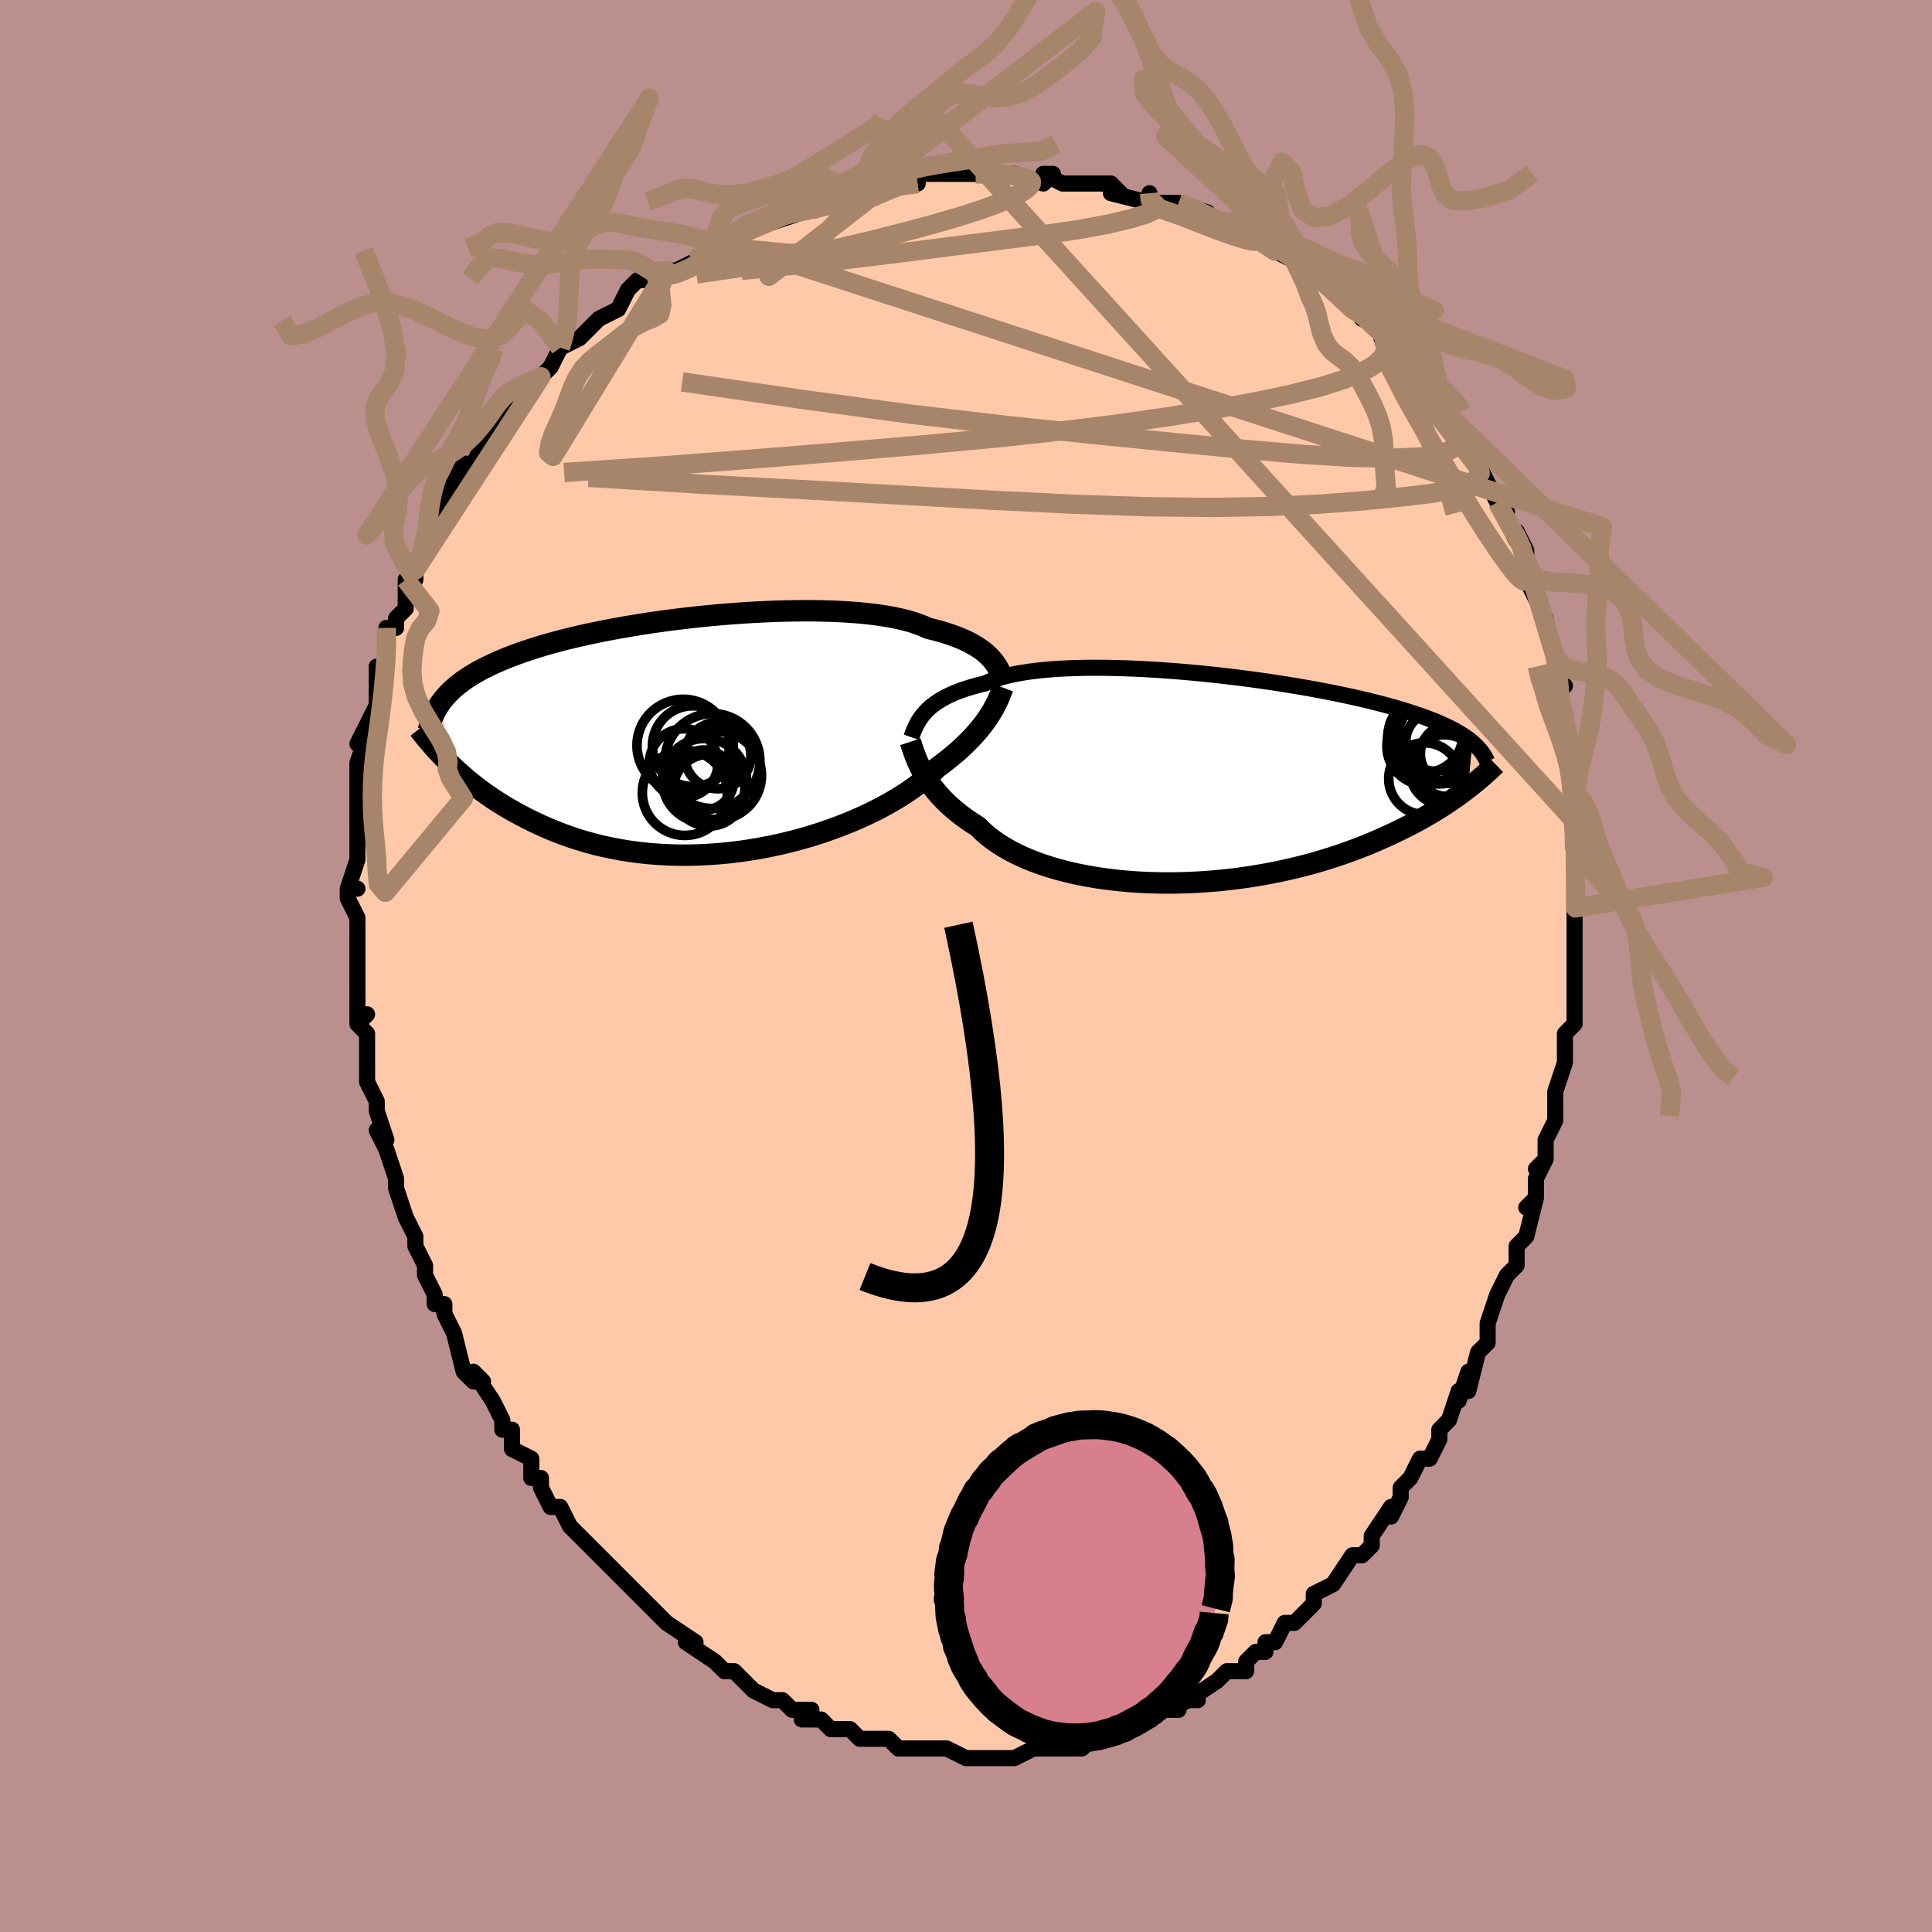 <svg viewBox="-100 -100 200 200" xmlns="http://www.w3.org/2000/svg" width="400" height="400" id="face-svg"><defs><clipPath id="leftEyeClipPath"><polyline points="28.489,-8.188,28.254,-8.405,27.995,-8.62,27.712,-8.833,27.404,-9.044,27.071,-9.251,26.711,-9.455,26.324,-9.654,25.91,-9.848,25.469,-10.036,25,-10.218,24.504,-10.394,23.98,-10.563,23.429,-10.724,22.85,-10.879,22.245,-11.025,21.744,-11.255,21.19,-11.47,20.583,-11.671,19.925,-11.856,19.216,-12.026,18.459,-12.18,17.655,-12.318,16.807,-12.44,15.916,-12.546,14.985,-12.635,14.018,-12.708,13.016,-12.765,11.983,-12.806,10.923,-12.832,9.837,-12.843,8.73,-12.838,7.604,-12.82,6.464,-12.787,5.311,-12.74,4.15,-12.681,2.984,-12.608,1.815,-12.524,0.647,-12.428,-0.517,-12.321,-1.675,-12.203,-2.823,-12.075,-3.959,-11.937,-5.081,-11.79,-6.187,-11.635,-7.273,-11.471,-8.338,-11.3,-9.381,-11.122,-10.399,-10.937,-11.39,-10.746,-12.355,-10.55,-13.291,-10.348,-14.197,-10.141,-15.074,-9.929,-15.919,-9.713,-16.733,-9.494,-17.516,-9.271,-18.267,-9.044,-18.987,-8.815,-19.677,-8.582,-20.336,-8.348,-20.965,-8.111,-21.567,-7.871,-22.14,-7.63,-22.688,-7.386,-23.212,-7.141,-23.711,-6.894,-24.185,-6.643,-24.635,-6.39,-25.061,-6.134,-25.464,-5.876,-25.844,-5.614,-26.202,-5.35,-26.538,-5.083,-26.854,-4.814,-27.148,-4.542,-27.423,-4.267,-27.679,-3.989,-27.916,-3.709,-28.136,-3.426,-27.371,2.898,-26.988,3.268,-26.589,3.64,-26.175,4.014,-25.745,4.388,-25.298,4.763,-24.835,5.138,-24.353,5.511,-23.855,5.883,-23.338,6.252,-22.803,6.618,-22.249,6.98,-21.676,7.337,-21.084,7.687,-20.473,8.032,-19.842,8.371,-19.19,8.708,-18.517,9.04,-17.822,9.365,-17.104,9.682,-16.363,9.989,-15.599,10.285,-14.81,10.567,-13.998,10.835,-13.162,11.086,-12.303,11.321,-11.421,11.536,-10.516,11.731,-9.59,11.905,-8.644,12.057,-7.677,12.186,-6.692,12.291,-5.69,12.371,-4.672,12.426,-3.639,12.455,-2.594,12.458,-1.538,12.434,-0.474,12.384,0.598,12.307,1.675,12.203,2.754,12.072,3.833,11.915,4.91,11.733,5.983,11.525,7.049,11.293,8.105,11.037,9.15,10.758,10.18,10.458,11.192,10.136,12.185,9.795,13.156,9.436,14.102,9.06,15.02,8.669,15.909,8.264,16.767,7.847,17.59,7.419,18.377,6.983,19.126,6.54,19.836,6.092,20.504,5.64,21.13,5.187,21.712,4.735,22.25,4.284,22.743,3.838,23.192,3.397,23.724,3.004,24.233,2.612,24.718,2.219,25.179,1.829,25.616,1.44,26.03,1.054,26.419,0.672,26.785,0.294,27.127,-0.08,27.446,-0.447,27.742,-0.809,28.017,-1.164,28.269,-1.511,28.501,-1.85,28.713,-2.181"></polyline></clipPath><clipPath id="rightEyeClipPath"><polyline points="-28.748,-6.837,-28.513,-7.084,-28.255,-7.327,-27.973,-7.564,-27.666,-7.796,-27.333,-8.022,-26.974,-8.241,-26.589,-8.454,-26.176,-8.658,-25.736,-8.855,-25.269,-9.044,-24.774,-9.224,-24.252,-9.395,-23.703,-9.558,-23.127,-9.711,-22.524,-9.855,-22.024,-10.08,-21.472,-10.289,-20.867,-10.481,-20.211,-10.657,-19.505,-10.816,-18.751,-10.958,-17.95,-11.082,-17.105,-11.19,-16.218,-11.28,-15.291,-11.354,-14.328,-11.411,-13.33,-11.452,-12.302,-11.477,-11.245,-11.487,-10.164,-11.483,-9.062,-11.463,-7.941,-11.431,-6.804,-11.385,-5.657,-11.326,-4.5,-11.256,-3.338,-11.174,-2.173,-11.081,-1.009,-10.978,0.152,-10.867,1.306,-10.746,2.451,-10.617,3.584,-10.481,4.704,-10.337,5.807,-10.188,6.891,-10.032,7.955,-9.872,8.996,-9.707,10.014,-9.538,11.005,-9.365,11.97,-9.19,12.907,-9.011,13.814,-8.831,14.692,-8.648,15.54,-8.464,16.356,-8.279,17.142,-8.093,17.897,-7.906,18.621,-7.719,19.315,-7.532,19.979,-7.344,20.615,-7.157,21.222,-6.969,21.802,-6.782,22.357,-6.595,22.887,-6.408,23.394,-6.221,23.877,-6.034,24.336,-5.846,24.771,-5.658,25.184,-5.47,25.574,-5.281,25.942,-5.092,26.29,-4.902,26.616,-4.712,26.923,-4.521,27.21,-4.33,27.479,-4.139,27.73,-3.946,27.963,-3.753,27.438,1.027,27.074,1.304,26.694,1.586,26.298,1.871,25.886,2.159,25.457,2.45,25.011,2.745,24.548,3.041,24.066,3.34,23.566,3.64,23.048,3.941,22.51,4.243,21.953,4.545,21.376,4.846,20.779,5.147,20.162,5.449,19.525,5.751,18.865,6.054,18.183,6.356,17.477,6.657,16.747,6.955,15.993,7.25,15.214,7.539,14.41,7.823,13.581,8.1,12.728,8.37,11.851,8.63,10.95,8.88,10.026,9.119,9.08,9.346,8.113,9.561,7.126,9.761,6.121,9.945,5.098,10.114,4.059,10.267,3.007,10.401,1.942,10.517,0.867,10.613,-0.216,10.69,-1.306,10.746,-2.399,10.78,-3.493,10.793,-4.586,10.783,-5.676,10.751,-6.76,10.696,-7.835,10.617,-8.899,10.514,-9.948,10.388,-10.981,10.239,-11.994,10.065,-12.986,9.868,-13.952,9.648,-14.892,9.405,-15.801,9.139,-16.679,8.852,-17.521,8.543,-18.328,8.213,-19.095,7.863,-19.822,7.494,-20.507,7.108,-21.149,6.704,-21.746,6.285,-22.297,5.851,-22.802,5.405,-23.261,4.947,-23.808,4.602,-24.33,4.25,-24.828,3.89,-25.301,3.525,-25.75,3.155,-26.174,2.78,-26.574,2.401,-26.949,2.02,-27.3,1.637,-27.628,1.253,-27.932,0.869,-28.214,0.486,-28.473,0.106,-28.711,-0.271,-28.928,-0.644"></polyline></clipPath><filter id="fuzzy"><feTurbulence id="turbulence" baseFrequency="0.05" numOctaves="3" type="noise" result="noise"></feTurbulence><feDisplacementMap in="SourceGraphic" in2="noise" scale="2"></feDisplacementMap></filter><linearGradient id="rainbowGradient" x1="0%" y1="0%" x2="100%" y2="0%"><stop offset="0%" style="stop-color: rgb(185, 55, 55);  stop-opacity: 1"></stop><stop offset="50%" style="stop-color: rgb(255, 165, 0);  stop-opacity: 1"></stop><stop offset="100%" style="stop-color: rgb(165, 42, 42);  stop-opacity: 1"></stop></linearGradient></defs><title>That&#39;s an ugly face</title><desc>CREATED BY XUAN TANG, MORE INFO AT TXSTC55.GITHUB.IO</desc><rect x="-100" y="-100" width="100%" height="100%" opacity="1" fill="rgb(188, 143, 143)"></rect><polyline id="faceContour" points="63,1,63,1,63,2,63,4,63,6,62,7,62,9,62,9,62,10,62,10,61,13,61,14,61,16,60,18,60,20,59,21,60,20,59,22,59,24,58,25,59,24,58,28,57,29,57,31,57,31,56,32,56,32,55,34,54,37,54,38,54,37,54,39,53,40,52,44,52,42,51,45,51,44,50,47,49,48,49,48,49,49,48,51,47,51,46,53,45,54,45,55,45,55,44,57,44,56,42,59,42,59,42,60,41,61,40,61,40,61,38,64,38,64,36,65,36,66,35,67,34,68,34,68,33,68,32,70,31,70,31,71,30,71,29,72,29,73,27,73,27,73,26,74,23,76,24,76,23,76,21,77,22,77,22,77,20,77,18,78,18,78,18,78,16,79,16,79,14,80,14,80,13,80,12,81,12,81,11,81,9,81,8,81,7,81,7,81,5,82,4,82,5,82,3,82,1,82,0,82,0,82,0,82,-2,81,-2,81,-4,81,-4,81,-6,81,-6,81,-7,81,-8,80,-8,80,-10,80,-11,80,-12,79,-13,79,-14,79,-15,78,-15,78,-17,78,-16,77,-18,77,-19,76,-20,76,-20,76,-22,75,-22,75,-23,74,-24,73,-25,73,-26,72,-26,72,-26,72,-29,70,-28,70,-31,68,-31,68,-31,68,-32,67,-33,66,-34,65,-34,65,-36,63,-36,63,-36,63,-38,61,-39,60,-39,60,-40,59,-40,59,-41,58,-42,56,-43,56,-44,54,-44,53,-45,53,-45,51,-47,50,-47,50,-47,49,-47,48,-48,48,-48,47,-49,45,-51,42,-50,43,-51,43,-52,42,-53,38,-53,38,-53,38,-54,36,-54,35,-55,35,-55,34,-56,32,-56,31,-57,29,-57,28,-57,28,-58,26,-58,26,-59,23,-59,22,-59,22,-60,19,-61,17,-60,18,-61,15,-61,15,-61,14,-62,12,-62,11,-62,9,-62,10,-62,7,-63,6,-62,5,-63,6,-63,4,-63,2,-63,-1,-63,-2,-63,-2,-63,-3,-63,-5,-64,-7,-64,-8,-63,-8,-64,-8,-63,-11,-63,-12,-63,-13,-63,-14,-63,-16,-63,-17,-63,-19,-63,-20,-63,-21,-62,-24,-63,-23,-62,-25,-62,-25,-61,-27,-61,-28,-61,-28,-61,-31,-60,-31,-60,-33,-60,-35,-59,-35,-59,-36,-58,-37,-58,-38,-58,-40,-57,-40,-57,-41,-57,-41,-56,-44,-55,-45,-55,-46,-54,-48,-54,-48,-53,-50,-54,-49,-53,-50,-52,-52,-51,-52,-50,-54,-50,-55,-49,-56,-48,-57,-47,-58,-48,-57,-46,-59,-46,-60,-46,-60,-44,-61,-43,-62,-42,-64,-42,-64,-42,-64,-40,-65,-38,-67,-38,-67,-38,-67,-36,-68,-35,-70,-34,-71,-32,-71,-33,-71,-33,-71,-31,-72,-30,-72,-28,-73,-27,-74,-27,-75,-25,-75,-26,-75,-25,-75,-24,-76,-22,-77,-22,-77,-20,-77,-17,-78,-17,-79,-17,-79,-16,-79,-13,-79,-14,-80,-14,-80,-12,-80,-11,-80,-9,-81,-8,-81,-8,-81,-5,-81,-5,-82,-2,-82,-3,-82,-1,-82,1,-82,1,-82,1,-82,4,-82,5,-82,5,-82,8,-81,9,-82,8,-82,10,-81,12,-81,11,-81,14,-81,15,-81,16,-80,15,-80,19,-79,19,-80,19,-79,19,-79,22,-79,25,-78,24,-78,24,-78,27,-77,28,-76,29,-76,29,-76,29,-76,32,-74,32,-74,32,-74,34,-73,36,-71,37,-71,38,-70,37,-71,38,-70,39,-69,40,-68,42,-67,41,-67,41,-67,43,-66,43,-65,45,-63,45,-63,46,-62,46,-62,49,-59,48,-60,48,-59,50,-57,50,-57,50,-56,52,-55,53,-53,53,-52,54,-50,53,-52,55,-48,56,-47,55,-49,55,-48,57,-44,57,-45,58,-43,58,-42,59,-40,58,-40,59,-38,59,-38,60,-36,60,-35,61,-32,61,-32,61,-30,62,-29,61,-29,61,-28,62,-26,62,-25,62,-24,63,-23,63,-21,63,-20,63,-18,63,-17,63,-15,63,-14,63,-12,63,-13,63,-11,63,-9,63,-7,63,-7,63,-6,63,-5,63,-4,63,-1,63,1,63,1" fill="#ffc9a9" stroke="black" stroke-width="1.667" stroke-linejoin="round" filter="url(#fuzzy)"></polyline><g transform="translate(24.478 -19.386)"><polyline id="rightCountour" points="-28.748,-6.837,-28.513,-7.084,-28.255,-7.327,-27.973,-7.564,-27.666,-7.796,-27.333,-8.022,-26.974,-8.241,-26.589,-8.454,-26.176,-8.658,-25.736,-8.855,-25.269,-9.044,-24.774,-9.224,-24.252,-9.395,-23.703,-9.558,-23.127,-9.711,-22.524,-9.855,-22.024,-10.08,-21.472,-10.289,-20.867,-10.481,-20.211,-10.657,-19.505,-10.816,-18.751,-10.958,-17.95,-11.082,-17.105,-11.19,-16.218,-11.28,-15.291,-11.354,-14.328,-11.411,-13.33,-11.452,-12.302,-11.477,-11.245,-11.487,-10.164,-11.483,-9.062,-11.463,-7.941,-11.431,-6.804,-11.385,-5.657,-11.326,-4.5,-11.256,-3.338,-11.174,-2.173,-11.081,-1.009,-10.978,0.152,-10.867,1.306,-10.746,2.451,-10.617,3.584,-10.481,4.704,-10.337,5.807,-10.188,6.891,-10.032,7.955,-9.872,8.996,-9.707,10.014,-9.538,11.005,-9.365,11.97,-9.19,12.907,-9.011,13.814,-8.831,14.692,-8.648,15.54,-8.464,16.356,-8.279,17.142,-8.093,17.897,-7.906,18.621,-7.719,19.315,-7.532,19.979,-7.344,20.615,-7.157,21.222,-6.969,21.802,-6.782,22.357,-6.595,22.887,-6.408,23.394,-6.221,23.877,-6.034,24.336,-5.846,24.771,-5.658,25.184,-5.47,25.574,-5.281,25.942,-5.092,26.29,-4.902,26.616,-4.712,26.923,-4.521,27.21,-4.33,27.479,-4.139,27.73,-3.946,27.963,-3.753,27.438,1.027,27.074,1.304,26.694,1.586,26.298,1.871,25.886,2.159,25.457,2.45,25.011,2.745,24.548,3.041,24.066,3.34,23.566,3.64,23.048,3.941,22.51,4.243,21.953,4.545,21.376,4.846,20.779,5.147,20.162,5.449,19.525,5.751,18.865,6.054,18.183,6.356,17.477,6.657,16.747,6.955,15.993,7.25,15.214,7.539,14.41,7.823,13.581,8.1,12.728,8.37,11.851,8.63,10.95,8.88,10.026,9.119,9.08,9.346,8.113,9.561,7.126,9.761,6.121,9.945,5.098,10.114,4.059,10.267,3.007,10.401,1.942,10.517,0.867,10.613,-0.216,10.69,-1.306,10.746,-2.399,10.78,-3.493,10.793,-4.586,10.783,-5.676,10.751,-6.76,10.696,-7.835,10.617,-8.899,10.514,-9.948,10.388,-10.981,10.239,-11.994,10.065,-12.986,9.868,-13.952,9.648,-14.892,9.405,-15.801,9.139,-16.679,8.852,-17.521,8.543,-18.328,8.213,-19.095,7.863,-19.822,7.494,-20.507,7.108,-21.149,6.704,-21.746,6.285,-22.297,5.851,-22.802,5.405,-23.261,4.947,-23.808,4.602,-24.33,4.25,-24.828,3.89,-25.301,3.525,-25.75,3.155,-26.174,2.78,-26.574,2.401,-26.949,2.02,-27.3,1.637,-27.628,1.253,-27.932,0.869,-28.214,0.486,-28.473,0.106,-28.711,-0.271,-28.928,-0.644" fill="white" stroke="white" stroke-width="0" stroke-linejoin="round" filter="url(#fuzzy)"></polyline></g><g transform="translate(-26.171 -23.933)"><polyline id="leftCountour" points="28.489,-8.188,28.254,-8.405,27.995,-8.62,27.712,-8.833,27.404,-9.044,27.071,-9.251,26.711,-9.455,26.324,-9.654,25.91,-9.848,25.469,-10.036,25,-10.218,24.504,-10.394,23.98,-10.563,23.429,-10.724,22.85,-10.879,22.245,-11.025,21.744,-11.255,21.19,-11.47,20.583,-11.671,19.925,-11.856,19.216,-12.026,18.459,-12.18,17.655,-12.318,16.807,-12.44,15.916,-12.546,14.985,-12.635,14.018,-12.708,13.016,-12.765,11.983,-12.806,10.923,-12.832,9.837,-12.843,8.73,-12.838,7.604,-12.82,6.464,-12.787,5.311,-12.74,4.15,-12.681,2.984,-12.608,1.815,-12.524,0.647,-12.428,-0.517,-12.321,-1.675,-12.203,-2.823,-12.075,-3.959,-11.937,-5.081,-11.79,-6.187,-11.635,-7.273,-11.471,-8.338,-11.3,-9.381,-11.122,-10.399,-10.937,-11.39,-10.746,-12.355,-10.55,-13.291,-10.348,-14.197,-10.141,-15.074,-9.929,-15.919,-9.713,-16.733,-9.494,-17.516,-9.271,-18.267,-9.044,-18.987,-8.815,-19.677,-8.582,-20.336,-8.348,-20.965,-8.111,-21.567,-7.871,-22.14,-7.63,-22.688,-7.386,-23.212,-7.141,-23.711,-6.894,-24.185,-6.643,-24.635,-6.39,-25.061,-6.134,-25.464,-5.876,-25.844,-5.614,-26.202,-5.35,-26.538,-5.083,-26.854,-4.814,-27.148,-4.542,-27.423,-4.267,-27.679,-3.989,-27.916,-3.709,-28.136,-3.426,-27.371,2.898,-26.988,3.268,-26.589,3.64,-26.175,4.014,-25.745,4.388,-25.298,4.763,-24.835,5.138,-24.353,5.511,-23.855,5.883,-23.338,6.252,-22.803,6.618,-22.249,6.98,-21.676,7.337,-21.084,7.687,-20.473,8.032,-19.842,8.371,-19.19,8.708,-18.517,9.04,-17.822,9.365,-17.104,9.682,-16.363,9.989,-15.599,10.285,-14.81,10.567,-13.998,10.835,-13.162,11.086,-12.303,11.321,-11.421,11.536,-10.516,11.731,-9.59,11.905,-8.644,12.057,-7.677,12.186,-6.692,12.291,-5.69,12.371,-4.672,12.426,-3.639,12.455,-2.594,12.458,-1.538,12.434,-0.474,12.384,0.598,12.307,1.675,12.203,2.754,12.072,3.833,11.915,4.91,11.733,5.983,11.525,7.049,11.293,8.105,11.037,9.15,10.758,10.18,10.458,11.192,10.136,12.185,9.795,13.156,9.436,14.102,9.06,15.02,8.669,15.909,8.264,16.767,7.847,17.59,7.419,18.377,6.983,19.126,6.54,19.836,6.092,20.504,5.64,21.13,5.187,21.712,4.735,22.25,4.284,22.743,3.838,23.192,3.397,23.724,3.004,24.233,2.612,24.718,2.219,25.179,1.829,25.616,1.44,26.03,1.054,26.419,0.672,26.785,0.294,27.127,-0.08,27.446,-0.447,27.742,-0.809,28.017,-1.164,28.269,-1.511,28.501,-1.85,28.713,-2.181" fill="white" stroke="white" stroke-width="0" stroke-linejoin="round" filter="url(#fuzzy)"></polyline></g><g transform="translate(24.478 -19.386)"><polyline id="rightUpper" points="-30.128,-4.296,-30.043,-4.542,-29.951,-4.793,-29.851,-5.047,-29.741,-5.303,-29.617,-5.561,-29.479,-5.819,-29.325,-6.077,-29.153,-6.333,-28.961,-6.586,-28.748,-6.837,-28.513,-7.084,-28.255,-7.327,-27.973,-7.564,-27.666,-7.796,-27.333,-8.022,-26.974,-8.241,-26.589,-8.454,-26.176,-8.658,-25.736,-8.855,-25.269,-9.044,-24.774,-9.224,-24.252,-9.395,-23.703,-9.558,-23.127,-9.711,-22.524,-9.855,-22.024,-10.08,-21.472,-10.289,-20.867,-10.481,-20.211,-10.657,-19.505,-10.816,-18.751,-10.958,-17.95,-11.082,-17.105,-11.19,-16.218,-11.28,-15.291,-11.354,-14.328,-11.411,-13.33,-11.452,-12.302,-11.477,-11.245,-11.487,-10.164,-11.483,-9.062,-11.463,-7.941,-11.431,-6.804,-11.385,-5.657,-11.326,-4.5,-11.256,-3.338,-11.174,-2.173,-11.081,-1.009,-10.978,0.152,-10.867,1.306,-10.746,2.451,-10.617,3.584,-10.481,4.704,-10.337,5.807,-10.188,6.891,-10.032,7.955,-9.872,8.996,-9.707,10.014,-9.538,11.005,-9.365,11.97,-9.19,12.907,-9.011,13.814,-8.831,14.692,-8.648,15.54,-8.464,16.356,-8.279,17.142,-8.093,17.897,-7.906,18.621,-7.719,19.315,-7.532,19.979,-7.344,20.615,-7.157,21.222,-6.969,21.802,-6.782,22.357,-6.595,22.887,-6.408,23.394,-6.221,23.877,-6.034,24.336,-5.846,24.771,-5.658,25.184,-5.47,25.574,-5.281,25.942,-5.092,26.29,-4.902,26.616,-4.712,26.923,-4.521,27.21,-4.33,27.479,-4.139,27.73,-3.946,27.963,-3.753,28.179,-3.56,28.379,-3.366,28.563,-3.171,28.733,-2.975,28.888,-2.779,29.029,-2.581,29.157,-2.383,29.271,-2.185,29.374,-1.985,29.465,-1.785" fill="none" stroke="black" stroke-width="1.667" stroke-linejoin="round" filter="url(#fuzzy)"></polyline><polyline id="rightLower" points="-30.238,-3.829,-30.154,-3.576,-30.065,-3.305,-29.968,-3.016,-29.861,-2.712,-29.744,-2.394,-29.612,-2.063,-29.467,-1.722,-29.305,-1.37,-29.126,-1.011,-28.928,-0.644,-28.711,-0.271,-28.473,0.106,-28.214,0.486,-27.932,0.869,-27.628,1.253,-27.3,1.637,-26.949,2.02,-26.574,2.401,-26.174,2.78,-25.75,3.155,-25.301,3.525,-24.828,3.89,-24.33,4.25,-23.808,4.602,-23.261,4.947,-22.802,5.405,-22.297,5.851,-21.746,6.285,-21.149,6.704,-20.507,7.108,-19.822,7.494,-19.095,7.863,-18.328,8.213,-17.521,8.543,-16.679,8.852,-15.801,9.139,-14.892,9.405,-13.952,9.648,-12.986,9.868,-11.994,10.065,-10.981,10.239,-9.948,10.388,-8.899,10.514,-7.835,10.617,-6.76,10.696,-5.676,10.751,-4.586,10.783,-3.493,10.793,-2.399,10.78,-1.306,10.746,-0.216,10.69,0.867,10.613,1.942,10.517,3.007,10.401,4.059,10.267,5.098,10.114,6.121,9.945,7.126,9.761,8.113,9.561,9.08,9.346,10.026,9.119,10.95,8.88,11.851,8.63,12.728,8.37,13.581,8.1,14.41,7.823,15.214,7.539,15.993,7.25,16.747,6.955,17.477,6.657,18.183,6.356,18.865,6.054,19.525,5.751,20.162,5.449,20.779,5.147,21.376,4.846,21.953,4.545,22.51,4.243,23.048,3.941,23.566,3.64,24.066,3.34,24.548,3.041,25.011,2.745,25.457,2.45,25.886,2.159,26.298,1.871,26.694,1.586,27.074,1.304,27.438,1.027,27.788,0.753,28.123,0.484,28.445,0.22,28.752,-0.04,29.047,-0.294,29.329,-0.544,29.599,-0.789,29.858,-1.03,30.104,-1.265,30.34,-1.495" fill="none" stroke="black" stroke-width="2.222" stroke-linejoin="round" filter="url(#fuzzy)"></polyline><!--[--><circle r="3.036" cx="25.592" cy="-2.556" stroke="black" fill="none" stroke-width="1" filter="url(#fuzzy)" clip-path="url(#rightEyeClipPath)"></circle><circle r="3.069" cx="24.112" cy="-3.841" stroke="black" fill="none" stroke-width="1" filter="url(#fuzzy)" clip-path="url(#rightEyeClipPath)"></circle><circle r="3.717" cx="22.999" cy="-0.004" stroke="black" fill="none" stroke-width="1" filter="url(#fuzzy)" clip-path="url(#rightEyeClipPath)"></circle><circle r="4.416" cx="23.564" cy="-4.026" stroke="black" fill="none" stroke-width="1" filter="url(#fuzzy)" clip-path="url(#rightEyeClipPath)"></circle><circle r="3.639" cx="25.077" cy="-0.909" stroke="black" fill="none" stroke-width="1" filter="url(#fuzzy)" clip-path="url(#rightEyeClipPath)"></circle><circle r="3.859" cx="23.082" cy="-4.511" stroke="black" fill="none" stroke-width="1" filter="url(#fuzzy)" clip-path="url(#rightEyeClipPath)"></circle><circle r="4.942" cx="24.484" cy="-4.407" stroke="black" fill="none" stroke-width="1" filter="url(#fuzzy)" clip-path="url(#rightEyeClipPath)"></circle><circle r="4.417" cx="24.635" cy="-4.177" stroke="black" fill="none" stroke-width="1" filter="url(#fuzzy)" clip-path="url(#rightEyeClipPath)"></circle><circle r="4.001" cx="23.094" cy="-3.359" stroke="black" fill="none" stroke-width="1" filter="url(#fuzzy)" clip-path="url(#rightEyeClipPath)"></circle><circle r="3.475" cx="25.441" cy="-1.617" stroke="black" fill="none" stroke-width="1" filter="url(#fuzzy)" clip-path="url(#rightEyeClipPath)"></circle><!--]--></g><g transform="translate(-26.171 -23.933)"><polyline id="leftUpper" points="29.87,-6.162,29.785,-6.337,29.693,-6.522,29.593,-6.715,29.482,-6.914,29.359,-7.119,29.221,-7.328,29.067,-7.54,28.894,-7.755,28.702,-7.972,28.489,-8.188,28.254,-8.405,27.995,-8.62,27.712,-8.833,27.404,-9.044,27.071,-9.251,26.711,-9.455,26.324,-9.654,25.91,-9.848,25.469,-10.036,25,-10.218,24.504,-10.394,23.98,-10.563,23.429,-10.724,22.85,-10.879,22.245,-11.025,21.744,-11.255,21.19,-11.47,20.583,-11.671,19.925,-11.856,19.216,-12.026,18.459,-12.18,17.655,-12.318,16.807,-12.44,15.916,-12.546,14.985,-12.635,14.018,-12.708,13.016,-12.765,11.983,-12.806,10.923,-12.832,9.837,-12.843,8.73,-12.838,7.604,-12.82,6.464,-12.787,5.311,-12.74,4.15,-12.681,2.984,-12.608,1.815,-12.524,0.647,-12.428,-0.517,-12.321,-1.675,-12.203,-2.823,-12.075,-3.959,-11.937,-5.081,-11.79,-6.187,-11.635,-7.273,-11.471,-8.338,-11.3,-9.381,-11.122,-10.399,-10.937,-11.39,-10.746,-12.355,-10.55,-13.291,-10.348,-14.197,-10.141,-15.074,-9.929,-15.919,-9.713,-16.733,-9.494,-17.516,-9.271,-18.267,-9.044,-18.987,-8.815,-19.677,-8.582,-20.336,-8.348,-20.965,-8.111,-21.567,-7.871,-22.14,-7.63,-22.688,-7.386,-23.212,-7.141,-23.711,-6.894,-24.185,-6.643,-24.635,-6.39,-25.061,-6.134,-25.464,-5.876,-25.844,-5.614,-26.202,-5.35,-26.538,-5.083,-26.854,-4.814,-27.148,-4.542,-27.423,-4.267,-27.679,-3.989,-27.916,-3.709,-28.136,-3.426,-28.338,-3.14,-28.523,-2.852,-28.693,-2.561,-28.847,-2.267,-28.986,-1.971,-29.111,-1.672,-29.222,-1.371,-29.32,-1.068,-29.406,-0.762,-29.479,-0.454" fill="none" stroke="black" stroke-width="2.222" stroke-linejoin="round" filter="url(#fuzzy)"></polyline><polyline id="leftLower" points="29.993,-4.892,29.911,-4.677,29.824,-4.448,29.729,-4.206,29.625,-3.951,29.51,-3.684,29.381,-3.405,29.239,-3.115,29.081,-2.814,28.906,-2.502,28.713,-2.181,28.501,-1.85,28.269,-1.511,28.017,-1.164,27.742,-0.809,27.446,-0.447,27.127,-0.08,26.785,0.294,26.419,0.672,26.03,1.054,25.616,1.44,25.179,1.829,24.718,2.219,24.233,2.612,23.724,3.004,23.192,3.397,22.743,3.838,22.25,4.284,21.712,4.735,21.13,5.187,20.504,5.64,19.836,6.092,19.126,6.54,18.377,6.983,17.59,7.419,16.767,7.847,15.909,8.264,15.02,8.669,14.102,9.06,13.156,9.436,12.185,9.795,11.192,10.136,10.18,10.458,9.15,10.758,8.105,11.037,7.049,11.293,5.983,11.525,4.91,11.733,3.833,11.915,2.754,12.072,1.675,12.203,0.598,12.307,-0.474,12.384,-1.538,12.434,-2.594,12.458,-3.639,12.455,-4.672,12.426,-5.69,12.371,-6.692,12.291,-7.677,12.186,-8.644,12.057,-9.59,11.905,-10.516,11.731,-11.421,11.536,-12.303,11.321,-13.162,11.086,-13.998,10.835,-14.81,10.567,-15.599,10.285,-16.363,9.989,-17.104,9.682,-17.822,9.365,-18.517,9.04,-19.19,8.708,-19.842,8.371,-20.473,8.032,-21.084,7.687,-21.676,7.337,-22.249,6.98,-22.803,6.618,-23.338,6.252,-23.855,5.883,-24.353,5.511,-24.835,5.138,-25.298,4.763,-25.745,4.388,-26.175,4.014,-26.589,3.64,-26.988,3.268,-27.371,2.898,-27.739,2.531,-28.092,2.167,-28.432,1.806,-28.758,1.45,-29.071,1.098,-29.371,0.75,-29.658,0.408,-29.934,0.07,-30.198,-0.263,-30.451,-0.59" fill="none" stroke="black" stroke-width="2.222" stroke-linejoin="round" filter="url(#fuzzy)"></polyline><!--[--><circle r="3.551" cx="-3.054" cy="2.927" stroke="black" fill="none" stroke-width="1" filter="url(#fuzzy)" clip-path="url(#leftEyeClipPath)"></circle><circle r="3.436" cx="0.473" cy="2.149" stroke="black" fill="none" stroke-width="1" filter="url(#fuzzy)" clip-path="url(#leftEyeClipPath)"></circle><circle r="4.406" cx="-2.931" cy="6.011" stroke="black" fill="none" stroke-width="1" filter="url(#fuzzy)" clip-path="url(#leftEyeClipPath)"></circle><circle r="4.354" cx="-0.901" cy="4.732" stroke="black" fill="none" stroke-width="1" filter="url(#fuzzy)" clip-path="url(#leftEyeClipPath)"></circle><circle r="3.72" cx="-0.432" cy="5.73" stroke="black" fill="none" stroke-width="1" filter="url(#fuzzy)" clip-path="url(#leftEyeClipPath)"></circle><circle r="3.104" cx="-0.966" cy="4.677" stroke="black" fill="none" stroke-width="1" filter="url(#fuzzy)" clip-path="url(#leftEyeClipPath)"></circle><circle r="4.784" cx="-3.104" cy="1.108" stroke="black" fill="none" stroke-width="1" filter="url(#fuzzy)" clip-path="url(#leftEyeClipPath)"></circle><circle r="4.187" cx="-2.108" cy="1.179" stroke="black" fill="none" stroke-width="1" filter="url(#fuzzy)" clip-path="url(#leftEyeClipPath)"></circle><circle r="4.564" cx="0.434" cy="4.208" stroke="black" fill="none" stroke-width="1" filter="url(#fuzzy)" clip-path="url(#leftEyeClipPath)"></circle><circle r="4.912" cx="-0.081" cy="2.718" stroke="black" fill="none" stroke-width="1" filter="url(#fuzzy)" clip-path="url(#leftEyeClipPath)"></circle><!--]--></g><g id="hairs"><!--[--><polyline points="19,-80,19.054,-79.364,19.44,-79.002,19.777,-78.662,19.581,-78.282,18.667,-77.85,17.072,-77.36,14.851,-76.828,11.98,-76.287,8.376,-75.752,3.958,-75.188,-1.324,-74.523,-7.531,-73.724,-14.79,-72.853,-23.241,-72.008" fill="none" stroke="rgb(167, 133, 106)" stroke-width="2" stroke-linejoin="round" filter="url(#fuzzy)"></polyline><polyline points="50,-56,51.116,-54.894,50.882,-53.836,49.537,-53.099,47.24,-52.703,44.054,-52.568,39.959,-52.653,34.902,-52.961,28.848,-53.483,21.785,-54.167,13.694,-54.971,4.525,-55.924,-5.746,-57.127,-17.061,-58.668,-29.379,-60.462" fill="none" stroke="rgb(167, 133, 106)" stroke-width="2" stroke-linejoin="round" filter="url(#fuzzy)"></polyline><polyline points="55,-48,56.314,-45.605,57.032,-44.378,57.505,-43.355,57.814,-42.406,57.995,-41.58,58.08,-40.915,58.098,-40.411,58.056,-40.058,57.941,-39.859,57.724,-39.851,57.37,-40.092,56.844,-40.647,56.12,-41.567,55.186,-42.878,54.043,-44.583,52.7,-46.679,51.16,-49.172,49.412,-52.086,47.46,-55.421,45.377,-59.099,43.403,-62.975" fill="none" stroke="rgb(167, 133, 106)" stroke-width="2" stroke-linejoin="round" filter="url(#fuzzy)"></polyline><polyline points="1,-82,3.125,-81.983,4.397,-81.894,5.349,-81.756,6.074,-81.607,6.545,-81.436,6.762,-81.219,6.746,-80.945,6.507,-80.617,6.032,-80.241,5.297,-79.811,4.271,-79.325,2.921,-78.78,1.215,-78.176,-0.89,-77.511,-3.44,-76.776,-6.469,-75.962,-9.974,-75.078,-13.912,-74.151,-18.221,-73.229,-22.858,-72.374,-27.908,-71.641" fill="none" stroke="rgb(167, 133, 106)" stroke-width="2" stroke-linejoin="round" filter="url(#fuzzy)"></polyline><polyline points="43,-66,43.299,-64.877,43.458,-63.853,43.133,-63.015,42.316,-62.249,40.997,-61.487,39.129,-60.718,36.673,-59.949,33.624,-59.182,29.999,-58.417,25.812,-57.65,21.061,-56.881,15.716,-56.116,9.724,-55.369,3.032,-54.649,-4.393,-53.955,-12.551,-53.259,-21.431,-52.533,-31.078,-51.796,-41.6,-51.087" fill="none" stroke="rgb(167, 133, 106)" stroke-width="2" stroke-linejoin="round" filter="url(#fuzzy)"></polyline><polyline points="50,-57,50.152,-56.649,50.728,-55.815,51.495,-54.752,52.183,-53.685,52.681,-52.775,52.992,-52.096,53.151,-51.673,53.167,-51.52,53.02,-51.657,52.677,-52.09,52.12,-52.808,51.334,-53.814,50.296,-55.153,48.965,-56.912,47.274,-59.212,45.188,-62.225" fill="none" stroke="rgb(167, 133, 106)" stroke-width="2" stroke-linejoin="round" filter="url(#fuzzy)"></polyline><polyline points="53,-52,53.232,-51.019,52.779,-50.381,51.796,-49.734,50.139,-49.238,47.772,-48.866,44.725,-48.513,41.01,-48.148,36.599,-47.812,31.444,-47.569,25.502,-47.469,18.753,-47.543,11.189,-47.799,2.81,-48.212,-6.385,-48.729,-16.403,-49.288,-27.272,-49.869,-39.083,-50.586" fill="none" stroke="rgb(167, 133, 106)" stroke-width="2" stroke-linejoin="round" filter="url(#fuzzy)"></polyline><polyline points="22,-79,23.693,-78.347,24.494,-77.936,25.371,-77.498,26.395,-77.02,27.393,-76.568,28.241,-76.18,28.915,-75.85,29.427,-75.561,29.78,-75.316,29.956,-75.134,29.923,-75.035,29.633,-75.04,29.005,-75.179,27.952,-75.492,26.448,-76.014,24.572,-76.734,22.394,-77.592,19.615,-78.558" fill="none" stroke="rgb(167, 133, 106)" stroke-width="2" stroke-linejoin="round" filter="url(#fuzzy)"></polyline><polyline points="-17,-79,-15.663,-79.074,-14.471,-79.322,-13.548,-79.626,-12.629,-79.909,-11.594,-80.168,-10.482,-80.413,-9.39,-80.641,-8.398,-80.842,-7.559,-81.008,-6.91,-81.13,-6.487,-81.198,-6.318,-81.2,-6.419,-81.124,-6.798,-80.967,-7.466,-80.733,-8.451,-80.434,-9.777,-80.079,-11.437,-79.657,-13.434,-79.097,-16.004,-78.254" fill="none" stroke="rgb(167, 133, 106)" stroke-width="2" stroke-linejoin="round" filter="url(#fuzzy)"></polyline><polyline points="-28,-73,-27.205,-73.887,-26.437,-74.513,-25.649,-74.943,-24.802,-75.329,-23.834,-75.758,-22.73,-76.239,-21.529,-76.743,-20.295,-77.237,-19.106,-77.7,-18.035,-78.113,-17.14,-78.46,-16.454,-78.724,-15.996,-78.893,-15.778,-78.961,-15.816,-78.925,-16.127,-78.78,-16.724,-78.528,-17.609,-78.166,-18.785,-77.686,-20.255,-77.068,-21.972,-76.328,-23.722,-75.585" fill="none" stroke="rgb(167, 133, 106)" stroke-width="2" stroke-linejoin="round" filter="url(#fuzzy)"></polyline><polyline points="63,-12,62.961,-13.613,62.885,-15.028,62.821,-16.419,62.754,-17.802,62.634,-19.161,62.423,-20.475,62.12,-21.73,61.754,-22.919,61.358,-24.052,60.957,-25.138,60.571,-26.174,60.237,-27.135,59.989,-27.992,59.784,-28.77,59.465,-29.644,59.142,-31.025" fill="none" stroke="rgb(167, 133, 106)" stroke-width="2" stroke-linejoin="round" filter="url(#fuzzy)"></polyline><polyline points="-5,-81,-6.923,-80.735,-8.074,-80.272,-9.149,-79.815,-10.253,-79.338,-11.298,-78.78,-12.204,-78.141,-12.97,-77.458,-13.656,-76.757,-14.329,-76.038,-15.023,-75.304,-15.75,-74.574,-16.553,-73.87,-17.526,-73.194,-18.724,-72.561,-19.926,-72.012,-20.399,-71.398,-8,-81,-9.218,-80.786,-10.582,-80.571,-11.833,-80.58,-12.916,-80.841,-13.89,-81.27,-14.828,-81.693,-15.766,-81.927,-16.72,-81.884,-17.717,-81.599,-18.795,-81.185,-19.975,-80.759,-21.24,-80.386,-22.539,-80.092,-23.814,-79.896,-25.019,-79.837,-26.126,-79.941,-27.127,-80.173,-28.047,-80.417,-28.953,-80.52,-29.946,-80.342,-31.16,-79.788,-32.98,-79.151" fill="none" stroke="rgb(167, 133, 106)" stroke-width="2" stroke-linejoin="round" filter="url(#fuzzy)"></polyline><polyline points="-11,-80,-9.575,-81.645,-8.464,-82.53,-7.358,-83.574,-6.183,-84.951,-4.988,-86.575,-3.813,-88.168,-2.663,-89.418,-1.53,-90.148,-0.404,-90.373,0.726,-90.255,1.882,-90.017,3.087,-89.871,4.354,-89.967,5.669,-90.367,6.996,-91.052,8.282,-91.926,9.494,-92.86,10.664,-93.779,11.883,-94.776,13.07,-96.198,13.418,-98.803,-11,-80,-9.81,-83.641,-8.769,-85.111,-7.695,-86.387,-6.512,-87.616,-5.269,-88.715,-4.031,-89.692,-2.827,-90.647,-1.659,-91.634,-0.522,-92.59,0.597,-93.435,1.744,-94.253,2.991,-95.342,4.383,-97.032,5.903,-99.414,7.648,-102.321,10.479,-106.095" fill="none" stroke="rgb(167, 133, 106)" stroke-width="2" stroke-linejoin="round" filter="url(#fuzzy)"></polyline><polyline points="9.338,-85.075,7.881,-84.39,6.365,-84.242,5.018,-84.171,3.771,-84.068,2.602,-83.906,1.505,-83.709,0.451,-83.514,-0.596,-83.34,-1.663,-83.179,-2.765,-83.005,-3.906,-82.799,-5.083,-82.555,-6.281,-82.276,-7.483,-81.965,-8.683,-81.624,-9.888,-81.274,-11.098,-80.962,-12.256,-80.731,-13.177,-80.501,-13.532,-79.979,-13,-79,-22,-77,-20.125,-77.766,-18.73,-79.023,-17.725,-79.856,-16.834,-80.183,-15.948,-80.269,-15.078,-80.342,-14.239,-80.499,-13.398,-80.764,-12.498,-81.152,-11.505,-81.682,-10.433,-82.357,-9.314,-83.135,-8.167,-83.929,-6.976,-84.657,-5.715,-85.304,-4.425,-85.959,-3.326,-86.765,-3.215,-87.876,63,-15,63.033,-16.652,63.144,-18.146,63.356,-19.658,63.693,-21.21,64.1,-22.769,64.477,-24.283,64.757,-25.725,64.945,-27.091,65.083,-28.386,65.205,-29.616,65.298,-30.795,65.325,-31.957,65.273,-33.172,65.196,-34.532,65.193,-36.112,65.324,-37.91,65.512,-39.786,65.584,-41.526,65.547,-43.132,65.893,-45.443,-25,-75,-23.891,-75.987,-22.715,-76.726,-21.46,-77.231,-20.155,-77.672,-18.914,-78.129,-17.811,-78.592,-16.837,-79.025,-15.95,-79.419,-15.116,-79.787,-14.31,-80.147,-13.493,-80.504,-12.61,-80.858,-11.618,-81.21,-10.522,-81.577,-9.373,-81.967,-8.225,-82.364,-7.066,-82.739,-5.873,-83.147,-5.11,-83.811" fill="none" stroke="rgb(167, 133, 106)" stroke-width="2" stroke-linejoin="round" filter="url(#fuzzy)"></polyline><polyline points="-25,-75,-26.477,-75.028,-27.843,-75.368,-29.345,-75.729,-30.892,-75.999,-32.348,-76.206,-33.649,-76.415,-34.83,-76.67,-35.965,-76.921,-37.097,-77.015,-38.217,-76.791,-39.314,-76.233,-40.435,-75.543,-41.696,-75.051,-43.214,-75.002,-45.002,-75.368,-46.869,-75.825,-48.45,-75.943,-49.441,-75.512,-50.086,-74.801,-51.568,-74.355" fill="none" stroke="rgb(167, 133, 106)" stroke-width="2" stroke-linejoin="round" filter="url(#fuzzy)"></polyline><polyline points="-27,-75,-26.008,-75.293,-25.739,-76.299,-25.322,-77.461,-24.537,-78.336,-23.447,-78.885,-22.191,-79.299,-20.904,-79.778,-19.687,-80.388,-18.582,-81.067,-17.587,-81.718,-16.672,-82.292,-15.815,-82.805,-14.998,-83.301,-14.189,-83.812,-13.322,-84.36,-12.327,-84.976,-11.188,-85.685,-10.004,-86.421,-9.026,-87.031,-8.666,-87.742" fill="none" stroke="rgb(167, 133, 106)" stroke-width="2" stroke-linejoin="round" filter="url(#fuzzy)"></polyline><polyline points="-51.316,-71.142,-50.323,-72.456,-49.376,-73.279,-48.136,-73.254,-46.609,-72.882,-44.994,-72.619,-43.479,-72.62,-42.118,-72.807,-40.824,-73.024,-39.471,-73.154,-38.013,-73.181,-36.539,-73.156,-35.219,-73.099,-34.159,-72.895,-33.303,-72.4,-32.414,-71.838,-31,-72,-42.749,-52.754,-43.213,-53.132,-43.038,-54.15,-42.671,-55.183,-42.196,-56.215,-41.697,-57.35,-41.228,-58.581,-40.773,-59.801,-40.267,-60.904,-39.649,-61.844,-38.899,-62.639,-38.051,-63.343,-37.158,-64.016,-36.26,-64.711,-35.353,-65.438,-34.403,-66.133,-33.393,-66.686,-32.411,-67.063,-31.691,-67.484,-31.49,-68.426,-31.667,-70.201,-31,-72" fill="none" stroke="rgb(167, 133, 106)" stroke-width="2" stroke-linejoin="round" filter="url(#fuzzy)"></polyline><polyline points="63,-17,63.275,-15.438,63.341,-14.181,63.455,-13.114,63.712,-12.071,64.176,-10.97,64.892,-9.832,65.846,-8.706,66.927,-7.601,67.958,-6.474,68.773,-5.261,69.297,-3.929,69.573,-2.487,69.716,-0.98,69.852,0.549,70.064,2.081,70.368,3.622,70.738,5.179,71.133,6.73,71.535,8.214,71.946,9.554,72.348,10.712,72.708,11.78,73.034,13.11,72.831,15.521" fill="none" stroke="rgb(167, 133, 106)" stroke-width="2" stroke-linejoin="round" filter="url(#fuzzy)"></polyline><polyline points="-12.119,-73.646,-14.212,-74.205,-15.336,-74.187,-16.21,-73.949,-17.236,-73.785,-18.476,-73.787,-19.828,-73.91,-21.161,-74.054,-22.386,-74.137,-23.457,-74.132,-24.376,-74.055,-25.181,-73.921,-25.935,-73.703,-26.71,-73.349,-27.578,-72.839,-28.602,-72.249,-29.811,-71.731,-31.146,-71.391,-32.379,-71.165,-33,-71" fill="none" stroke="rgb(167, 133, 106)" stroke-width="2" stroke-linejoin="round" filter="url(#fuzzy)"></polyline><polyline points="79.471,11.536,78.301,10.628,77.107,9.003,75.921,7.17,74.848,5.349,73.888,3.641,72.945,2.041,71.953,0.493,70.941,-1.046,69.996,-2.565,69.189,-4.022,68.531,-5.379,67.981,-6.635,67.479,-7.828,66.982,-9.005,66.471,-10.188,65.966,-11.357,65.517,-12.481,65.166,-13.56,64.872,-14.645,64.482,-15.802,63.899,-17.017,63,-18" fill="none" stroke="rgb(167, 133, 106)" stroke-width="2" stroke-linejoin="round" filter="url(#fuzzy)"></polyline><polyline points="-42,-64,-43.897,-66.614,-45.524,-67.854,-46.414,-67.169,-47.248,-66.065,-48.255,-65.243,-49.489,-64.894,-51.045,-65.111,-52.972,-65.88,-55.161,-66.976,-57.371,-68.007,-59.38,-68.621,-61.115,-68.681,-62.653,-68.284,-64.122,-67.618,-65.605,-66.832,-67.131,-66.041,-68.643,-65.406,-69.857,-65.226,-70.808,-66.8" fill="none" stroke="rgb(167, 133, 106)" stroke-width="2" stroke-linejoin="round" filter="url(#fuzzy)"></polyline><polyline points="-42,-64,-41.712,-64.898,-41.264,-66.904,-41.105,-69.382,-41.014,-71.667,-40.702,-73.507,-40.077,-74.971,-39.248,-76.227,-38.401,-77.392,-37.697,-78.528,-37.194,-79.683,-36.802,-80.871,-36.305,-82.056,-35.525,-83.289,-34.546,-84.943,-33.676,-87.494,-32.777,-89.833,-62.028,-44.616,-60.424,-46.504,-59.375,-47.884,-58.613,-49.063,-57.926,-50.03,-57.23,-50.769,-56.489,-51.324,-55.673,-51.784,-54.765,-52.243,-53.781,-52.772,-52.771,-53.414,-51.8,-54.174,-50.913,-55.029,-50.132,-55.935,-49.452,-56.838,-48.855,-57.687,-48.297,-58.44,-47.706,-59.072,-47.02,-59.581,-46.24,-60.003,-45.365,-60.403,-44,-61,-57,-41,-56.702,-41.833,-56.21,-43.327,-55.857,-44.928,-55.644,-46.46,-55.459,-47.807,-55.241,-48.938,-54.981,-49.912,-54.669,-50.819,-54.268,-51.729,-53.748,-52.681,-53.133,-53.704,-52.491,-54.819,-51.896,-56.025,-51.379,-57.283,-50.933,-58.516,-50.541,-59.648,-50.192,-60.646,-49.818,-61.56,-49.286,-62.546,-48.944,-63.84" fill="none" stroke="rgb(167, 133, 106)" stroke-width="2" stroke-linejoin="round" filter="url(#fuzzy)"></polyline><polyline points="-62.346,-74.036,-60.56,-69.539,-59.432,-66.06,-58.973,-63.397,-59.178,-61.452,-59.863,-60.085,-60.662,-59.033,-61.178,-57.972,-61.173,-56.643,-60.658,-54.942,-59.859,-52.939,-59.115,-50.835,-58.742,-48.867,-58.867,-47.163,-59.24,-45.605,-59.196,-43.846,-58.151,-41.732,-57,-40" fill="none" stroke="rgb(167, 133, 106)" stroke-width="2" stroke-linejoin="round" filter="url(#fuzzy)"></polyline><polyline points="-58,-40,-55.494,-36.762,-55.851,-35.69,-56.503,-34.937,-56.916,-34.063,-57.138,-33.028,-57.283,-31.873,-57.363,-30.634,-57.281,-29.314,-56.914,-27.901,-56.218,-26.405,-55.293,-24.875,-54.382,-23.413,-53.777,-22.145,-53.624,-21.159,-53.698,-20.383,-53.365,-19.44,-52.034,-17.345,-60.105,-7.632,-60.831,-8.476,-60.956,-9.848,-61.013,-11.192,-61.124,-12.476,-61.26,-13.755,-61.372,-15.056,-61.438,-16.374,-61.455,-17.691,-61.427,-18.984,-61.357,-20.227,-61.25,-21.403,-61.115,-22.507,-60.967,-23.558,-60.818,-24.586,-60.675,-25.623,-60.537,-26.69,-60.403,-27.8,-60.277,-28.975,-60.164,-30.244,-60.064,-31.629,-59.991,-33.179,-60,-35" fill="none" stroke="rgb(167, 133, 106)" stroke-width="2" stroke-linejoin="round" filter="url(#fuzzy)"></polyline><polyline points="61,-32,61.991,-30.867,63.488,-30.483,65.072,-30.248,66.466,-29.795,67.483,-29.004,68.245,-27.966,68.992,-26.823,69.823,-25.645,70.658,-24.415,71.352,-23.095,71.858,-21.677,72.266,-20.21,72.749,-18.773,73.452,-17.441,74.418,-16.246,75.596,-15.15,76.89,-14.041,78.168,-12.768,79.241,-11.248,80.19,-9.733,82.55,-9.172,63.112,-6.011,63.111,-6.803,63.105,-7.776,63.097,-9.01,63.088,-10.3,63.08,-11.521,63.074,-12.674,63.07,-13.825,63.065,-15.029,63.054,-16.306,63.025,-17.641,62.967,-19.006,62.864,-20.368,62.706,-21.702,62.493,-22.99,62.24,-24.226,61.972,-25.415,61.723,-26.556,61.53,-27.629,61.416,-28.604,61.347,-29.499,61.207,-30.5,61,-32,58,-42,58.582,-40.704,59.311,-40.025,60.814,-39.745,62.938,-39.639,65.155,-39.394,66.965,-38.786,68.143,-37.792,68.756,-36.544,69.021,-35.223,69.157,-33.952,69.339,-32.778,69.718,-31.698,70.45,-30.71,71.682,-29.834,73.468,-29.075,75.691,-28.383,78.022,-27.621,80.029,-26.621,81.499,-25.319,82.855,-23.918,84.956,-22.925,50,-57,49.333,-59.144,48.924,-60.265,48.608,-61.418,48.322,-62.819,47.981,-64.266,47.523,-65.601,46.954,-66.829,46.33,-68.01,45.707,-69.148,45.109,-70.185,44.522,-71.062,43.908,-71.788,43.224,-72.445,42.461,-73.146,41.692,-73.976,41.082,-74.952,40.807,-75.988,40.857,-76.948,40.687,-78.076,46,-62,46.148,-62.871,46.549,-64.82,46.564,-66.697,46.23,-68.344,45.894,-69.998,45.737,-71.761,45.699,-73.544,45.624,-75.232,45.435,-76.833,45.201,-78.5,45.067,-80.426,45.123,-82.7,45.311,-85.24,45.439,-87.834,45.281,-90.25,44.707,-92.326,43.759,-94.024,42.651,-95.493,41.663,-97.127,40.914,-99.385,40.144,-102,39.096,-102.46" fill="none" stroke="rgb(167, 133, 106)" stroke-width="2" stroke-linejoin="round" filter="url(#fuzzy)"></polyline><polyline points="43,-65,44.202,-63.551,44.956,-62.71,45.561,-61.846,46.087,-60.81,46.507,-59.646,46.81,-58.432,47.046,-57.223,47.309,-56.066,47.683,-54.998,48.195,-53.995,48.787,-52.938,49.343,-51.671,49.779,-50.16,50.155,-48.582,50.629,-46.878" fill="none" stroke="rgb(167, 133, 106)" stroke-width="2" stroke-linejoin="round" filter="url(#fuzzy)"></polyline><polyline points="51.257,-57.407,50.964,-57.994,50.404,-58.657,49.728,-59.374,49.037,-60.068,48.316,-60.752,47.544,-61.457,46.733,-62.181,45.903,-62.911,45.057,-63.651,44.193,-64.417,43.328,-65.203,42.519,-65.951,41.854,-66.568,41.4,-67.007,41.028,-67.372,40,-68,20.659,-85.897,21.626,-85.663,23.296,-85.12,24.694,-84.355,25.743,-83.423,26.644,-82.41,27.525,-81.412,28.396,-80.485,29.228,-79.635,30.015,-78.835,30.782,-78.048,31.56,-77.242,32.371,-76.383,33.227,-75.452,34.132,-74.465,35.075,-73.48,36.006,-72.58,36.835,-71.82,37.482,-71.184,37.958,-70.572,38.424,-69.855,39.096,-68.97,40,-68,40,-68,41.093,-67.466,41.553,-67.203,42.178,-66.95,43.101,-66.649,44.237,-66.33,45.452,-66.003,46.649,-65.637,47.793,-65.215,48.905,-64.765,50.024,-64.344,51.173,-63.992,52.355,-63.703,53.553,-63.421,54.738,-63.055,55.888,-62.519,57.015,-61.775,58.182,-60.888,59.47,-60.055,60.891,-59.585,62.153,-59.776,61.953,-60.784,38,-70,37.016,-70.879,35.931,-72.051,34.899,-73.487,34.029,-74.966,33.265,-76.288,32.509,-77.351,31.725,-78.196,30.934,-78.953,30.151,-79.739,29.354,-80.588,28.508,-81.47,27.595,-82.336,26.614,-83.159,25.569,-83.941,24.465,-84.704,23.331,-85.48,22.247,-86.295,21.292,-87.147,20.442,-88.021,19.525,-88.989,18.492,-90.283,18.355,-91.775,34,-73,35.07,-70.769,35.616,-69.276,36.017,-68.424,36.303,-67.605,36.547,-66.564,36.853,-65.416,37.295,-64.401,37.881,-63.655,38.555,-63.122,39.239,-62.624,39.882,-61.992,40.474,-61.166,41.037,-60.19,41.589,-59.147,42.122,-58.084,42.599,-56.987,42.969,-55.812,43.195,-54.537,43.285,-53.19,43.322,-51.844,43.42,-50.609,43.493,-49.527,42.916,-48.066" fill="none" stroke="rgb(167, 133, 106)" stroke-width="2" stroke-linejoin="round" filter="url(#fuzzy)"></polyline><polyline points="13.026,-105.51,14.306,-103.444,15.301,-101.819,16.397,-100.19,17.418,-98.284,18.335,-96.266,19.232,-94.519,20.179,-93.291,21.19,-92.542,22.242,-92.003,23.304,-91.353,24.343,-90.388,25.334,-89.086,26.261,-87.553,27.123,-85.927,27.935,-84.327,28.725,-82.876,29.535,-81.747,30.407,-81.09,31.321,-80.762,32.101,-80.07,32.43,-78.099,32.203,-75.2,32,-74,29,-76,29.243,-76.891,29.137,-77.947,28.506,-78.814,27.647,-79.805,26.781,-81.012,25.922,-82.266,24.994,-83.38,23.976,-84.348,22.939,-85.344,21.983,-86.585,21.155,-88.181,20.427,-90.097,19.726,-92.196,18.981,-94.328,18.147,-96.381,17.209,-98.307,16.174,-100.094,15.066,-101.737,13.916,-103.193,12.78,-104.432,11.804,-105.667,11.261,-107.612,10.942,-110.785" fill="none" stroke="rgb(167, 133, 106)" stroke-width="2" stroke-linejoin="round" filter="url(#fuzzy)"></polyline><polyline points="58.608,-82.051,56.28,-80.356,53.829,-79.565,51.805,-79.198,50.378,-79.258,49.535,-79.895,49.076,-81.079,48.692,-82.485,48.092,-83.615,47.099,-84.018,45.666,-83.491,43.859,-82.151,41.815,-80.392,39.71,-78.736,37.736,-77.657,36.082,-77.453,34.898,-78.223,34.207,-79.91,33.754,-82.144,32.723,-83.204,29,-76" fill="none" stroke="rgb(167, 133, 106)" stroke-width="2" stroke-linejoin="round" filter="url(#fuzzy)"></polyline><polyline points="42.575,-69.573,42.475,-69.328,42.097,-69.51,41.354,-69.997,40.453,-70.556,39.568,-71.036,38.764,-71.406,38.003,-71.726,37.195,-72.077,36.262,-72.502,35.193,-72.99,34.048,-73.505,32.917,-74.018,31.86,-74.526,30.883,-75.032,29.989,-75.504,29.237,-75.855,28.67,-76.001,28,-76,27,-77,28.127,-77.023,28.96,-77.109,29.595,-76.718,30.316,-76.164,31.216,-75.688,32.264,-75.312,33.401,-74.944,34.564,-74.509,35.693,-74.013,36.744,-73.512,37.7,-73.062,38.582,-72.678,39.44,-72.34,40.321,-72.018,41.238,-71.7,42.157,-71.381,43.023,-71.049,43.81,-70.669,44.572,-70.187,45.426,-69.557,46.448,-68.779,47.569,-67.99,48.469,-67.857,24,-78,26.179,-77.162,27.522,-76.645,28.445,-76.344,29.215,-76.048,29.985,-75.642,30.815,-75.126,31.715,-74.548,32.698,-73.944,33.772,-73.335,34.905,-72.748,36.012,-72.231,36.983,-71.829,37.751,-71.533,38.365,-71.253,38.991,-70.84,39.806,-70.186,40.793,-69.348" fill="none" stroke="rgb(167, 133, 106)" stroke-width="2" stroke-linejoin="round" filter="url(#fuzzy)"></polyline><!--]--></g><g id="lineNose"><path d="M -10.458 32.141, Q8.889 39.97,-0.784 -4.271" fill="none" stroke="black" stroke-width="3" stroke-linejoin="round" filter="url(#fuzzy)"></path></g><g id="mouth"><polyline points="25.7,66.977,25.643,67.628,25.616,67.691,25.193,68.931,25.149,68.883,25.083,68.976,24.61,70.314,24.879,69.699,24.703,70.157,24.433,70.676,24.424,70.672,23.976,71.485,23.658,72.213,23.417,72.606,22.91,73.315,23,73.104,22.295,74.118,21.921,74.5,22.308,74.054,21.037,75.574,21.246,75.413,20.994,75.607,19.895,76.571,20.548,76.071,19.571,76.886,18.969,77.264,19.285,77.129,18.805,77.397,18.77,77.489,17.306,78.354,18.006,77.934,16.349,78.831,16.679,78.638,16.324,78.866,15.649,79.069,15.535,79.169,15.248,79.24,15.171,79.285,13.731,79.682,12.956,79.799,12.852,79.812,13.111,79.768,12.79,79.831,11.577,79.921,11.491,79.903,10.38,79.889,10.279,79.882,10.424,79.893,9.354,79.766,9.24,79.75,8.68,79.638,8.6,79.62,8.339,79.555,7.859,79.426,6.584,78.947,6.553,78.956,6.76,79.019,5.221,78.285,4.923,78.096,4.737,77.968,4.259,77.612,5.05,78.15,3.356,76.943,4.254,77.611,3.024,76.61,2.989,76.577,2.869,76.49,1.98,75.547,1.967,75.446,1.366,74.694,1.801,75.332,1.118,74.484,0.701,73.839,0.807,73.863,0.663,73.759,0.584,73.564,-0.106,72.403,-0.473,71.525,-0.156,72.111,-0.897,70.378,-0.939,70.045,-0.589,71.062,-1.234,69.022,-1.175,69.391,-1.484,67.974,-1.368,68.697,-1.644,67.369,-1.591,67.585,-1.504,67.602,-1.66,67.177,-1.751,65.161,-1.84,65.53,-1.71,65.536,-1.817,64.503,-1.818,63.988,-1.68,62.643,-1.724,63.442,-1.779,62.926,-1.614,61.598,-1.336,60.815,-1.3,60.252,-1.343,60.724,-1.021,59.358,-0.791,58.589,-0.917,58.914,-0.859,58.643,-0.312,57.291,-0.15,56.914,-0.204,57.178,0.094,56.506,0.632,55.369,0.377,55.963,0.521,55.686,1.195,54.353,1.467,54.11,1.979,53.298,2.255,53.044,1.818,53.593,2.618,52.514,3.344,51.84,3.611,51.476,3.251,51.897,3.925,51.27,4.586,50.666,5.049,50.286,5.602,49.931,5.324,50.026,5.659,49.811,5.549,49.952,7.317,48.894,7.267,48.853,8.008,48.546,7.158,48.943,7.718,48.664,9.499,48.037,9.053,48.157,9.521,48.026,9.227,48.078,10.747,47.679,11.006,47.667,11.453,47.576,11.626,47.545,11.926,47.518,13.4,47.483,13.067,47.478,13.54,47.483,14.544,47.554,13.83,47.486,14.127,47.512,15.411,47.69,15.842,47.782,16.161,47.859,16.832,48.054,17.116,48.152,17.947,48.477,17.329,48.228,18.556,48.746,19.196,49.109,18.446,48.72,19.05,49.035,19.776,49.463,20.221,49.792,20.786,50.172,20.816,50.232,20.774,50.163,21.744,51.046,21.417,50.736,22.103,51.394,22.623,51.948,23.041,52.48,23.481,53.037,23.734,53.508,23.74,53.474,24.165,54.271,24.396,54.644,24.35,54.548,24.306,54.386,24.61,54.926,24.811,55.42,25.086,56.036,25.527,57.317,25.674,57.668,25.493,57.313,25.842,58.522,25.762,58.146,25.984,58.977,26.18,60.395,26.138,59.853,26.117,60.116,26.235,61.171,26.257,62.25,26.311,61.376,26.287,62.51,26.344,63.175,26.24,63.914,26.267,63.512,26.117,65.128,26.132,65.265,26.122,65.458,25.843,66.537" fill="rgb(215,127,140)" stroke="black" stroke-width="3" stroke-linejoin="round" filter="url(#fuzzy)"></polyline></g></svg>